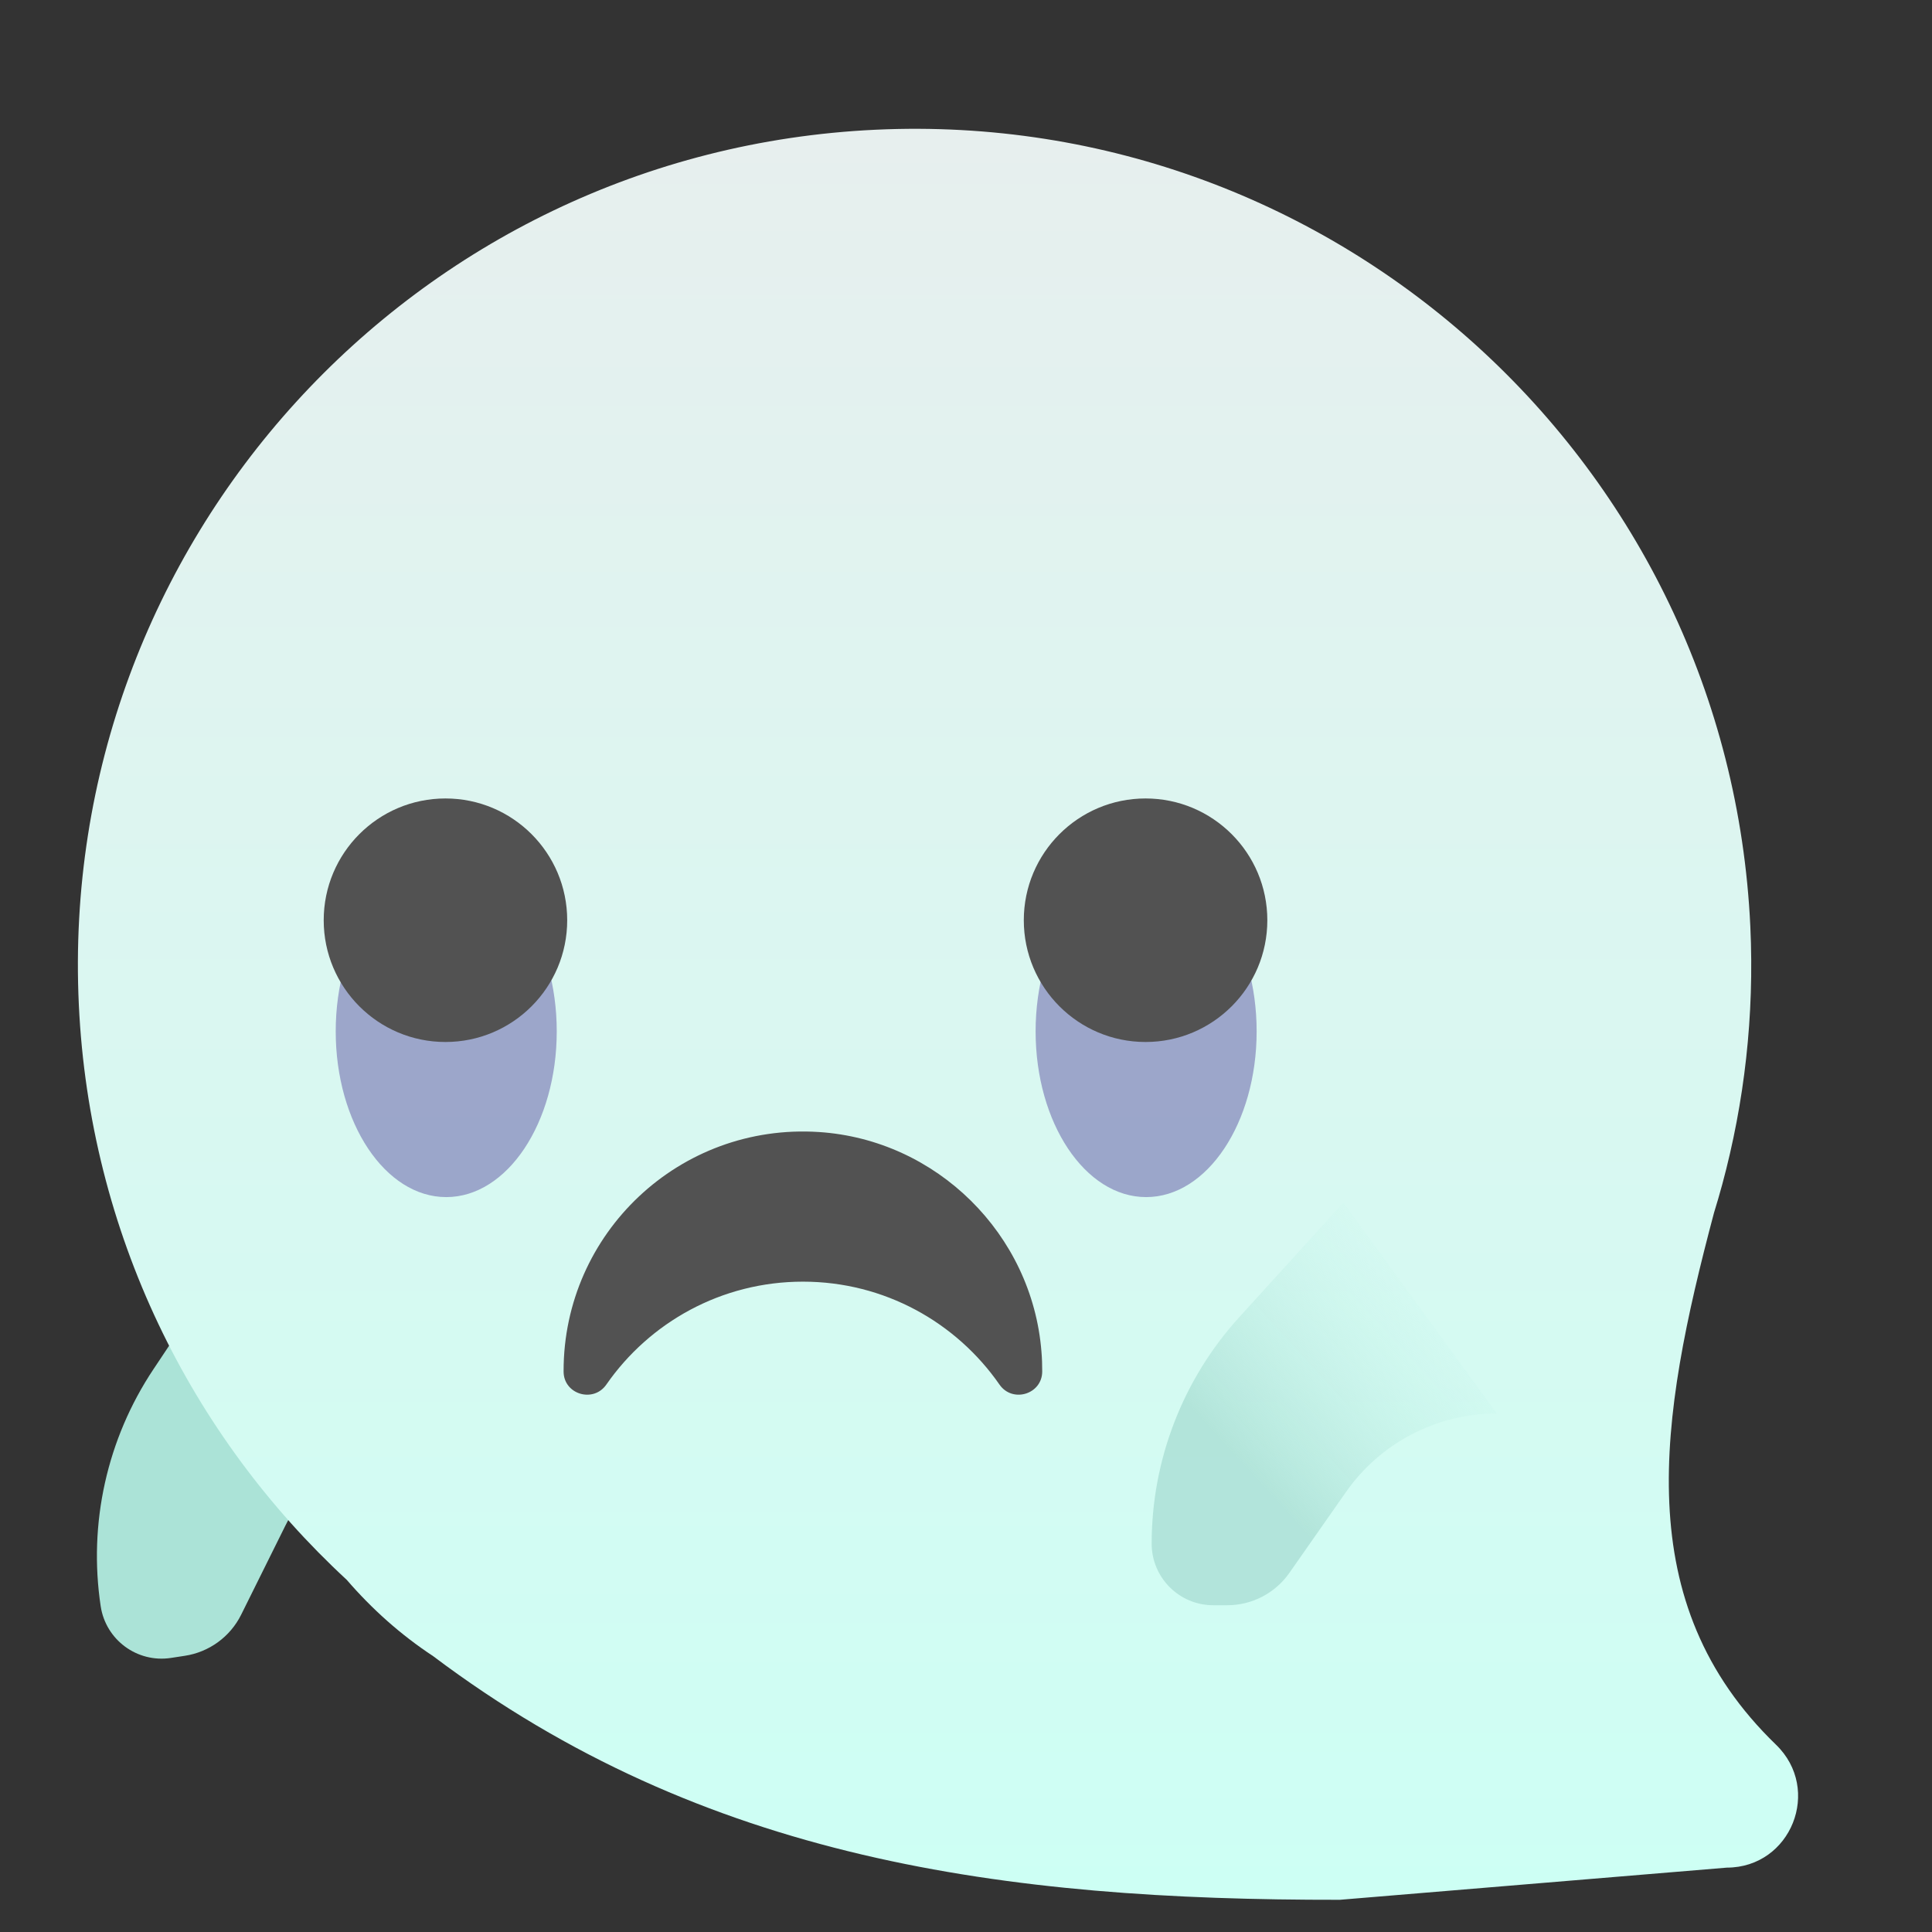 <svg width="60" height="60" viewBox="0 0 60 60" fill="none" xmlns="http://www.w3.org/2000/svg">
<rect x="0" y="0" width="60" height="60" fill="#333333" stroke="none"/>
<path d="M4.765 42.523L7.433 38.52L13.122 44.285C11.277 44.564 9.684 45.725 8.854 47.397L7.49 50.145C7.149 50.832 6.494 51.309 5.736 51.423L5.305 51.489C4.26 51.647 3.285 50.928 3.127 49.883C2.739 47.311 3.323 44.687 4.765 42.523Z" fill="url(#paint0_linear_387_12335)"/>
<path d="M55.155 54.183C50.598 49.776 51.519 44.104 53.229 37.668C53.32 37.375 53.405 37.08 53.486 36.783C54.174 34.239 54.487 31.546 54.358 28.771C53.687 14.436 41.523 3.358 27.188 4.029C12.855 4.7 1.777 16.863 2.448 31.198C2.78 38.297 5.932 44.596 10.77 49.065C11.552 49.972 12.45 50.773 13.45 51.432C21.867 57.768 31.187 59.013 41.611 59L53.628 58.001C55.626 57.998 56.592 55.571 55.155 54.183Z" fill="url(#paint1_linear_387_12335)"/>
<path d="M13.858 37.177C15.754 37.177 17.29 34.872 17.29 32.029C17.29 29.186 15.754 26.881 13.858 26.881C11.963 26.881 10.426 29.186 10.426 32.029C10.426 34.872 11.963 37.177 13.858 37.177Z" fill="#8284B9" fill-opacity="0.7"/>
<path d="M35.594 37.177C37.49 37.177 39.026 34.872 39.026 32.029C39.026 29.186 37.49 26.881 35.594 26.881C33.699 26.881 32.162 29.186 32.162 32.029C32.162 34.872 33.699 37.177 35.594 37.177Z" fill="#8284B9" fill-opacity="0.7"/>
<path d="M13.834 32.36C15.922 32.36 17.615 30.667 17.615 28.579C17.615 26.49 15.922 24.797 13.834 24.797C11.745 24.797 10.053 26.49 10.053 28.579C10.053 30.667 11.745 32.36 13.834 32.36Z" fill="#525252"/>
<path d="M35.576 32.36C37.665 32.36 39.358 30.667 39.358 28.579C39.358 26.49 37.665 24.797 35.576 24.797C33.488 24.797 31.795 26.49 31.795 28.579C31.795 30.667 33.488 32.36 35.576 32.36Z" fill="#525252"/>
<path d="M24.937 39.803C27.467 39.803 29.7 41.069 31.041 43.001C31.445 43.581 32.365 43.3 32.367 42.593C32.367 42.388 32.361 42.181 32.343 41.974C32.053 38.324 29.086 35.395 25.432 35.156C21.102 34.874 17.503 38.302 17.503 42.572C17.503 42.58 17.503 42.588 17.503 42.596C17.505 43.302 18.425 43.58 18.829 43.001C20.17 41.069 22.404 39.803 24.935 39.803H24.937Z" fill="#525252"/>
<path d="M38.485 40.907L41.721 37.347L46.485 43.898C44.619 43.898 42.87 44.808 41.8 46.337L40.041 48.85C39.601 49.478 38.882 49.852 38.116 49.852H37.679C36.623 49.852 35.766 48.996 35.766 47.939C35.766 45.339 36.736 42.831 38.485 40.907Z" fill="url(#paint2_linear_387_12335)" fill-opacity="0.8"/>
<defs>
<linearGradient id="paint0_linear_387_12335" x1="8.911" y1="44.319" x2="10.999" y2="42.197" gradientUnits="userSpaceOnUse">
<stop stop-color="#ABE3D7"/>
<stop offset="1" stop-color="#D2FDF4" stop-opacity="0"/>
</linearGradient>
<linearGradient id="paint1_linear_387_12335" x1="30.601" y1="4" x2="30.601" y2="59" gradientUnits="userSpaceOnUse">
<stop stop-color="#E7EFEE"/>
<stop offset="1" stop-color="#CDFFF4"/>
</linearGradient>
<linearGradient id="paint2_linear_387_12335" x1="39.339" y1="46.279" x2="46.485" y2="39.729" gradientUnits="userSpaceOnUse">
<stop stop-color="#AADFD4"/>
<stop offset="1" stop-color="#D2FDF4" stop-opacity="0"/>
</linearGradient>
</defs>
</svg>
